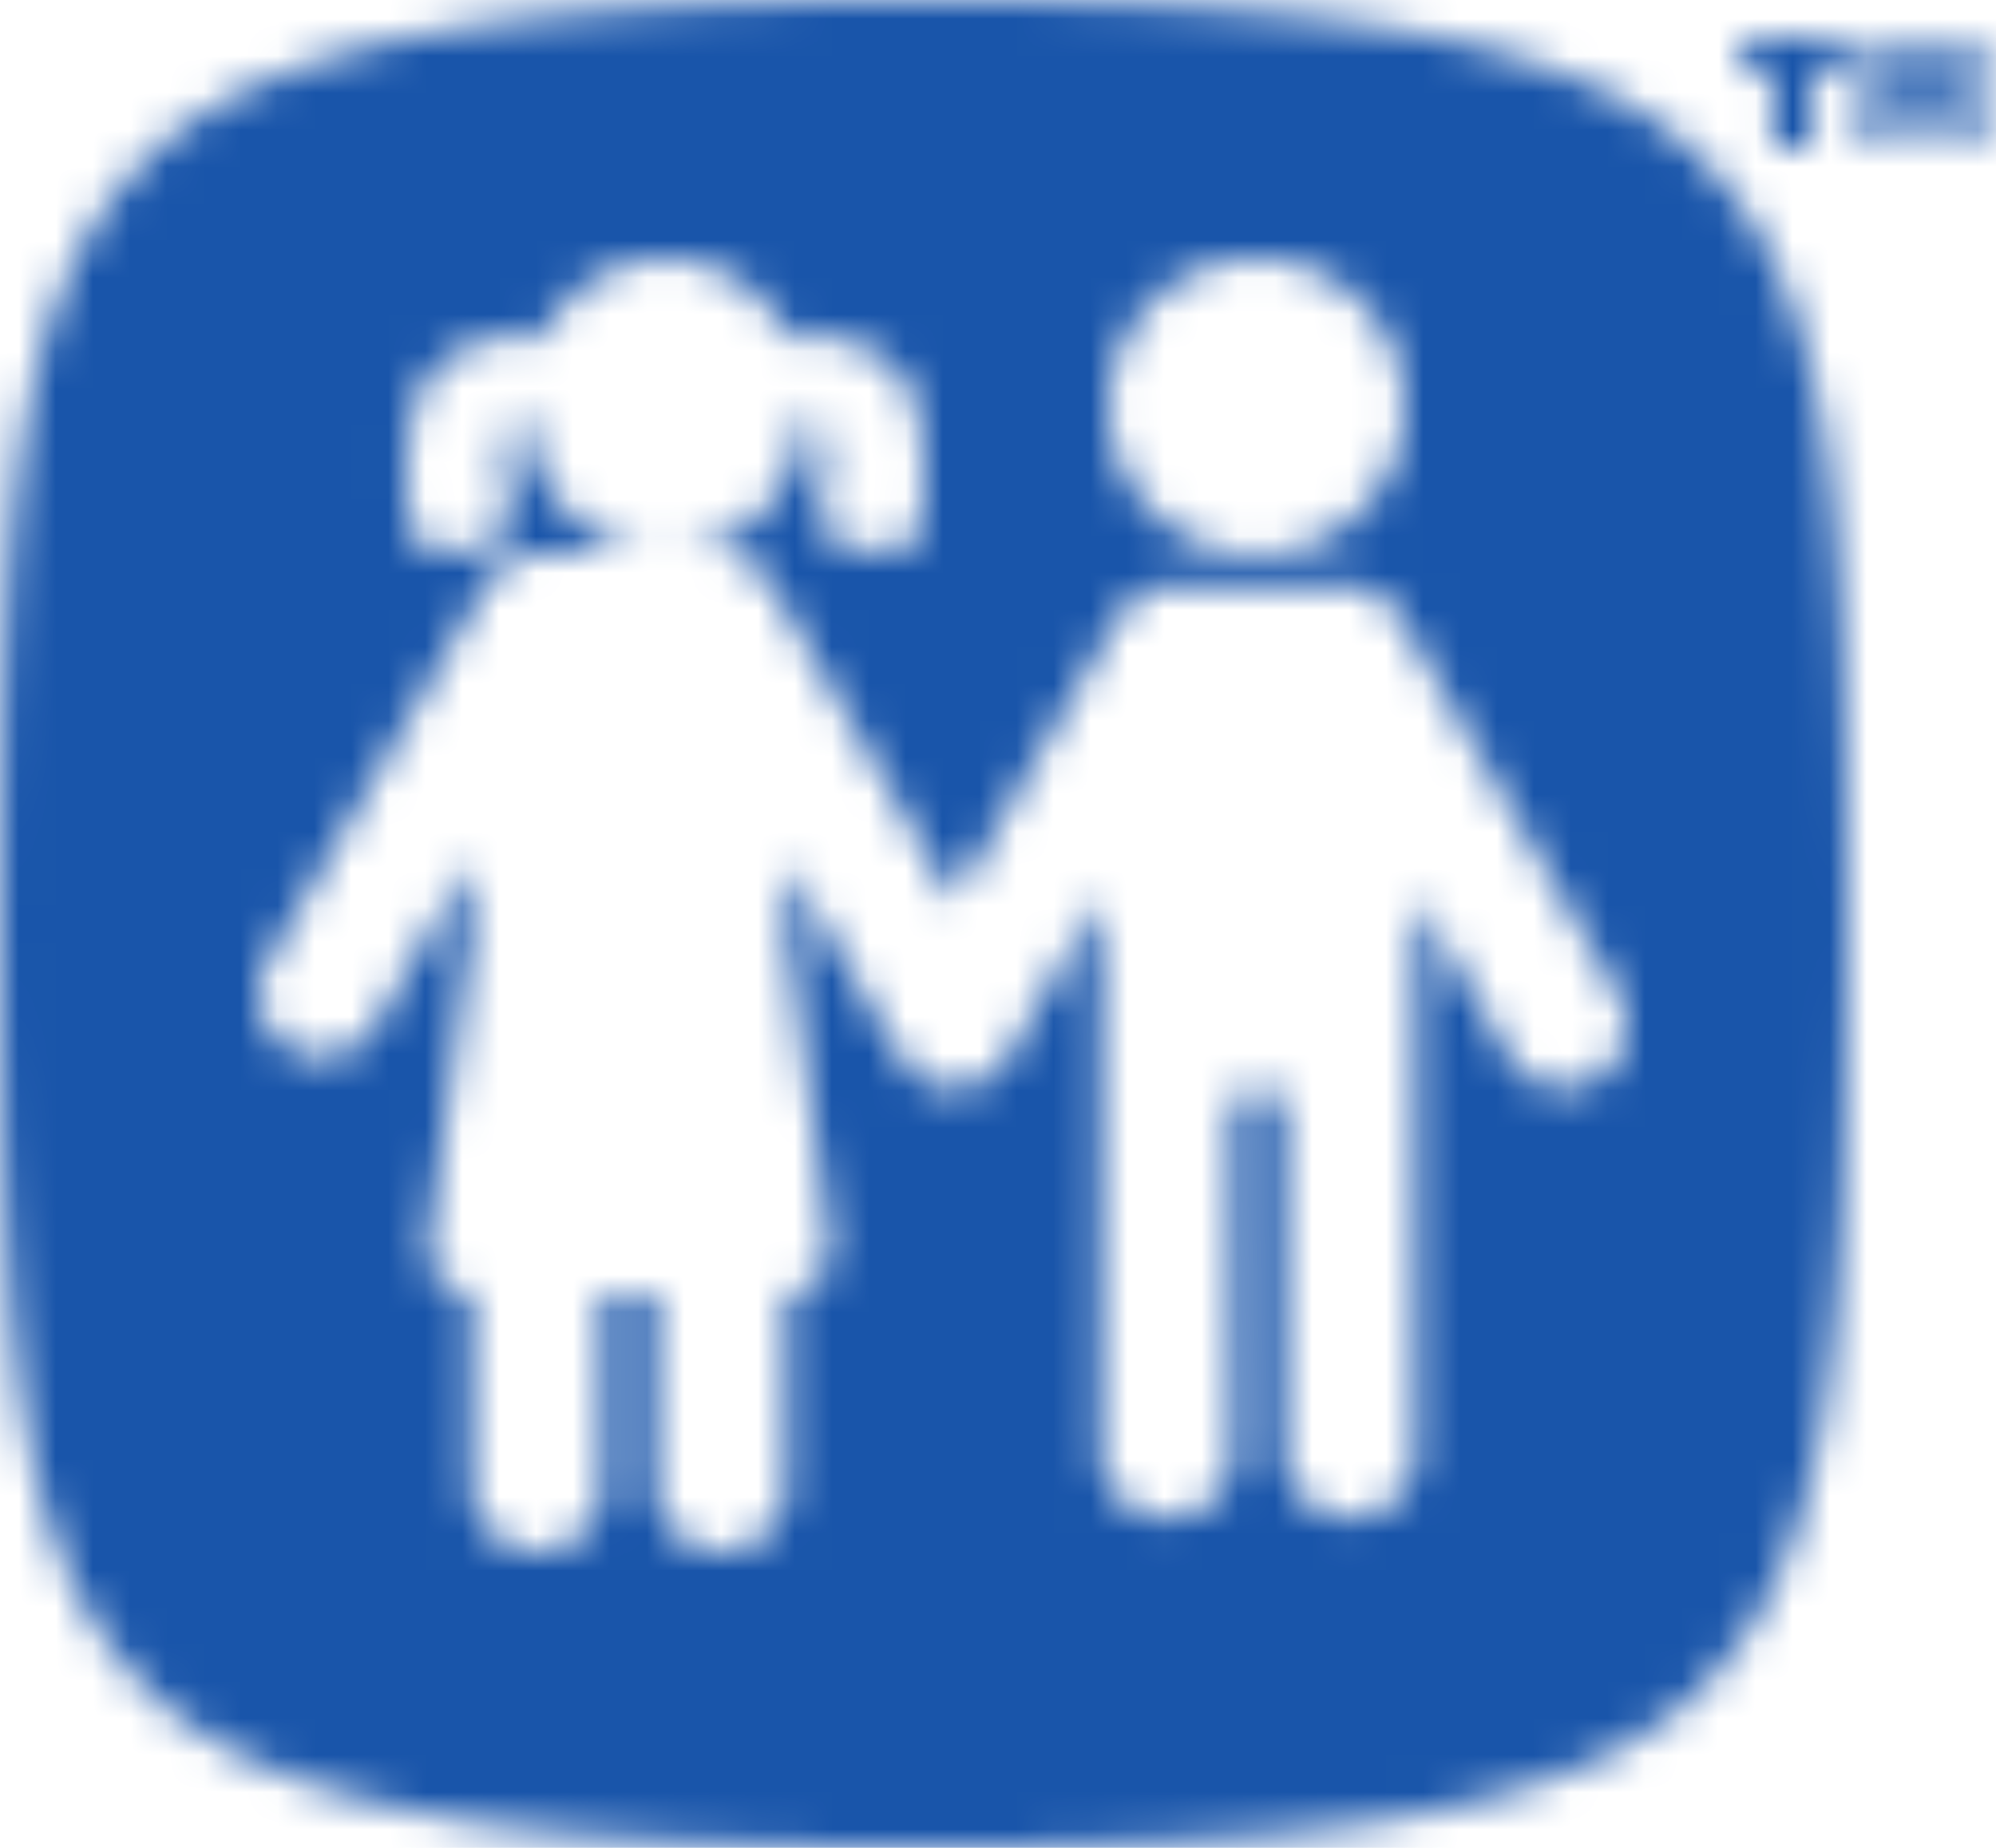 <svg xmlns="http://www.w3.org/2000/svg" xmlns:xlink="http://www.w3.org/1999/xlink" width="54" height="50" viewBox="0 0 54 50"><title>icon_LL_junior</title><defs><path id="a" d="M4.129 4.15C.557 7.573 0 12.861 0 25c0 12.139.557 17.43 4.129 20.854C7.7 49.277 15.288 50 24.998 50c9.711 0 17.301-.723 20.872-4.146C49.443 42.43 50 37.139 50 25s-.557-17.427-4.13-20.85C42.299.728 34.709 0 24.998 0 15.288 0 7.7.728 4.129 4.15zM52.547 1l-.333.947-.202.63h-.034l-.192-.63L51.445 1H50.5v3h.77v-.917l-.097-1.099h.035l.49 1.577h.595l.499-1.577h.035l-.097 1.099V4h.77V1h-.953zM19.394 15l.016.002a1.684 1.684 0 0 1 1.38.712l.085.13 4.938 8.534 4.448-7.687c.257-.444.755-.77 1.169-.826l.12-.008h5.026c.394 0 .904.285 1.206.704l.084.13 5.904 10.202c.47.811.197 1.852-.609 2.325a1.686 1.686 0 0 1-2.226-.483l-.084-.13-2.53-4.373v15.051c0 1.013-.834 1.83-1.848 1.794-.915-.033-1.638-.779-1.711-1.684l-.007-.153v-9.063a.706.706 0 0 0-.75-.707.718.718 0 0 0-.65.63l-.008.102.024 9.081c0 .991-.798 1.795-1.782 1.795H31.571a1.788 1.788 0 0 1-1.783-1.647l-.006-.148.024-15.05-2.53 4.372a1.686 1.686 0 0 1-2.31.613c-.383-.225-.933-1.16-1.08-1.414l-.026-.045-2.569-4.439v1.865l1.166 8.455c.092.67-.39 1.272-1.041 1.341l-.125.007v5.217c0 1.013-.833 1.83-1.847 1.794-.915-.033-1.638-.779-1.711-1.684l-.007-.153v-5.174h-1.408v5.217c0 1.013-.833 1.83-1.848 1.794-.914-.033-1.637-.779-1.71-1.684l-.007-.153v-5.174a1.181 1.181 0 0 1-1.176-1.223l.01-.125 1.166-8.455V23.26l-2.604 4.5a1.687 1.687 0 0 1-2.31.613 1.707 1.707 0 0 1-.68-2.188l.07-.137 5.905-10.202a1.684 1.684 0 0 1 1.464-.843l.016-.002h4.78zM34 7a4 4 0 1 1 0 8 4 4 0 0 1 0-8zM18 7c1.456 0 2.717.879 3.344 2.164.796-.154 2.029-.143 3.025.973.675.755.698 2.659.57 3.927-.05.485-.43.848-.878.86l-.104-.004-.932-.088c-.536-.05-.913-.583-.809-1.143.16-.857.216-2.046-.454-2.782l.002.093c0 2.209-1.685 4-3.764 4-2.014 0-3.659-1.681-3.76-3.794L14.235 11l.003-.093c-.67.735-.615 1.925-.455 2.782.098.523-.224 1.022-.703 1.127l-.105.016-.932.088c-.493.047-.93-.334-.982-.856-.128-1.268-.105-3.172.57-3.927.996-1.116 2.229-1.127 3.025-.973C15.282 7.879 16.544 7 18 7zm32-6v.831h-.97V4h-1.06V1.831H47V1h3z"/></defs><g fill="none" fill-rule="evenodd"><mask id="b" fill="#fff"><use xlink:href="#a"/></mask><g fill="#1955AA" fill-rule="nonzero" mask="url(#b)"><path d="M-38-39H89V88H-38z"/></g></g></svg>